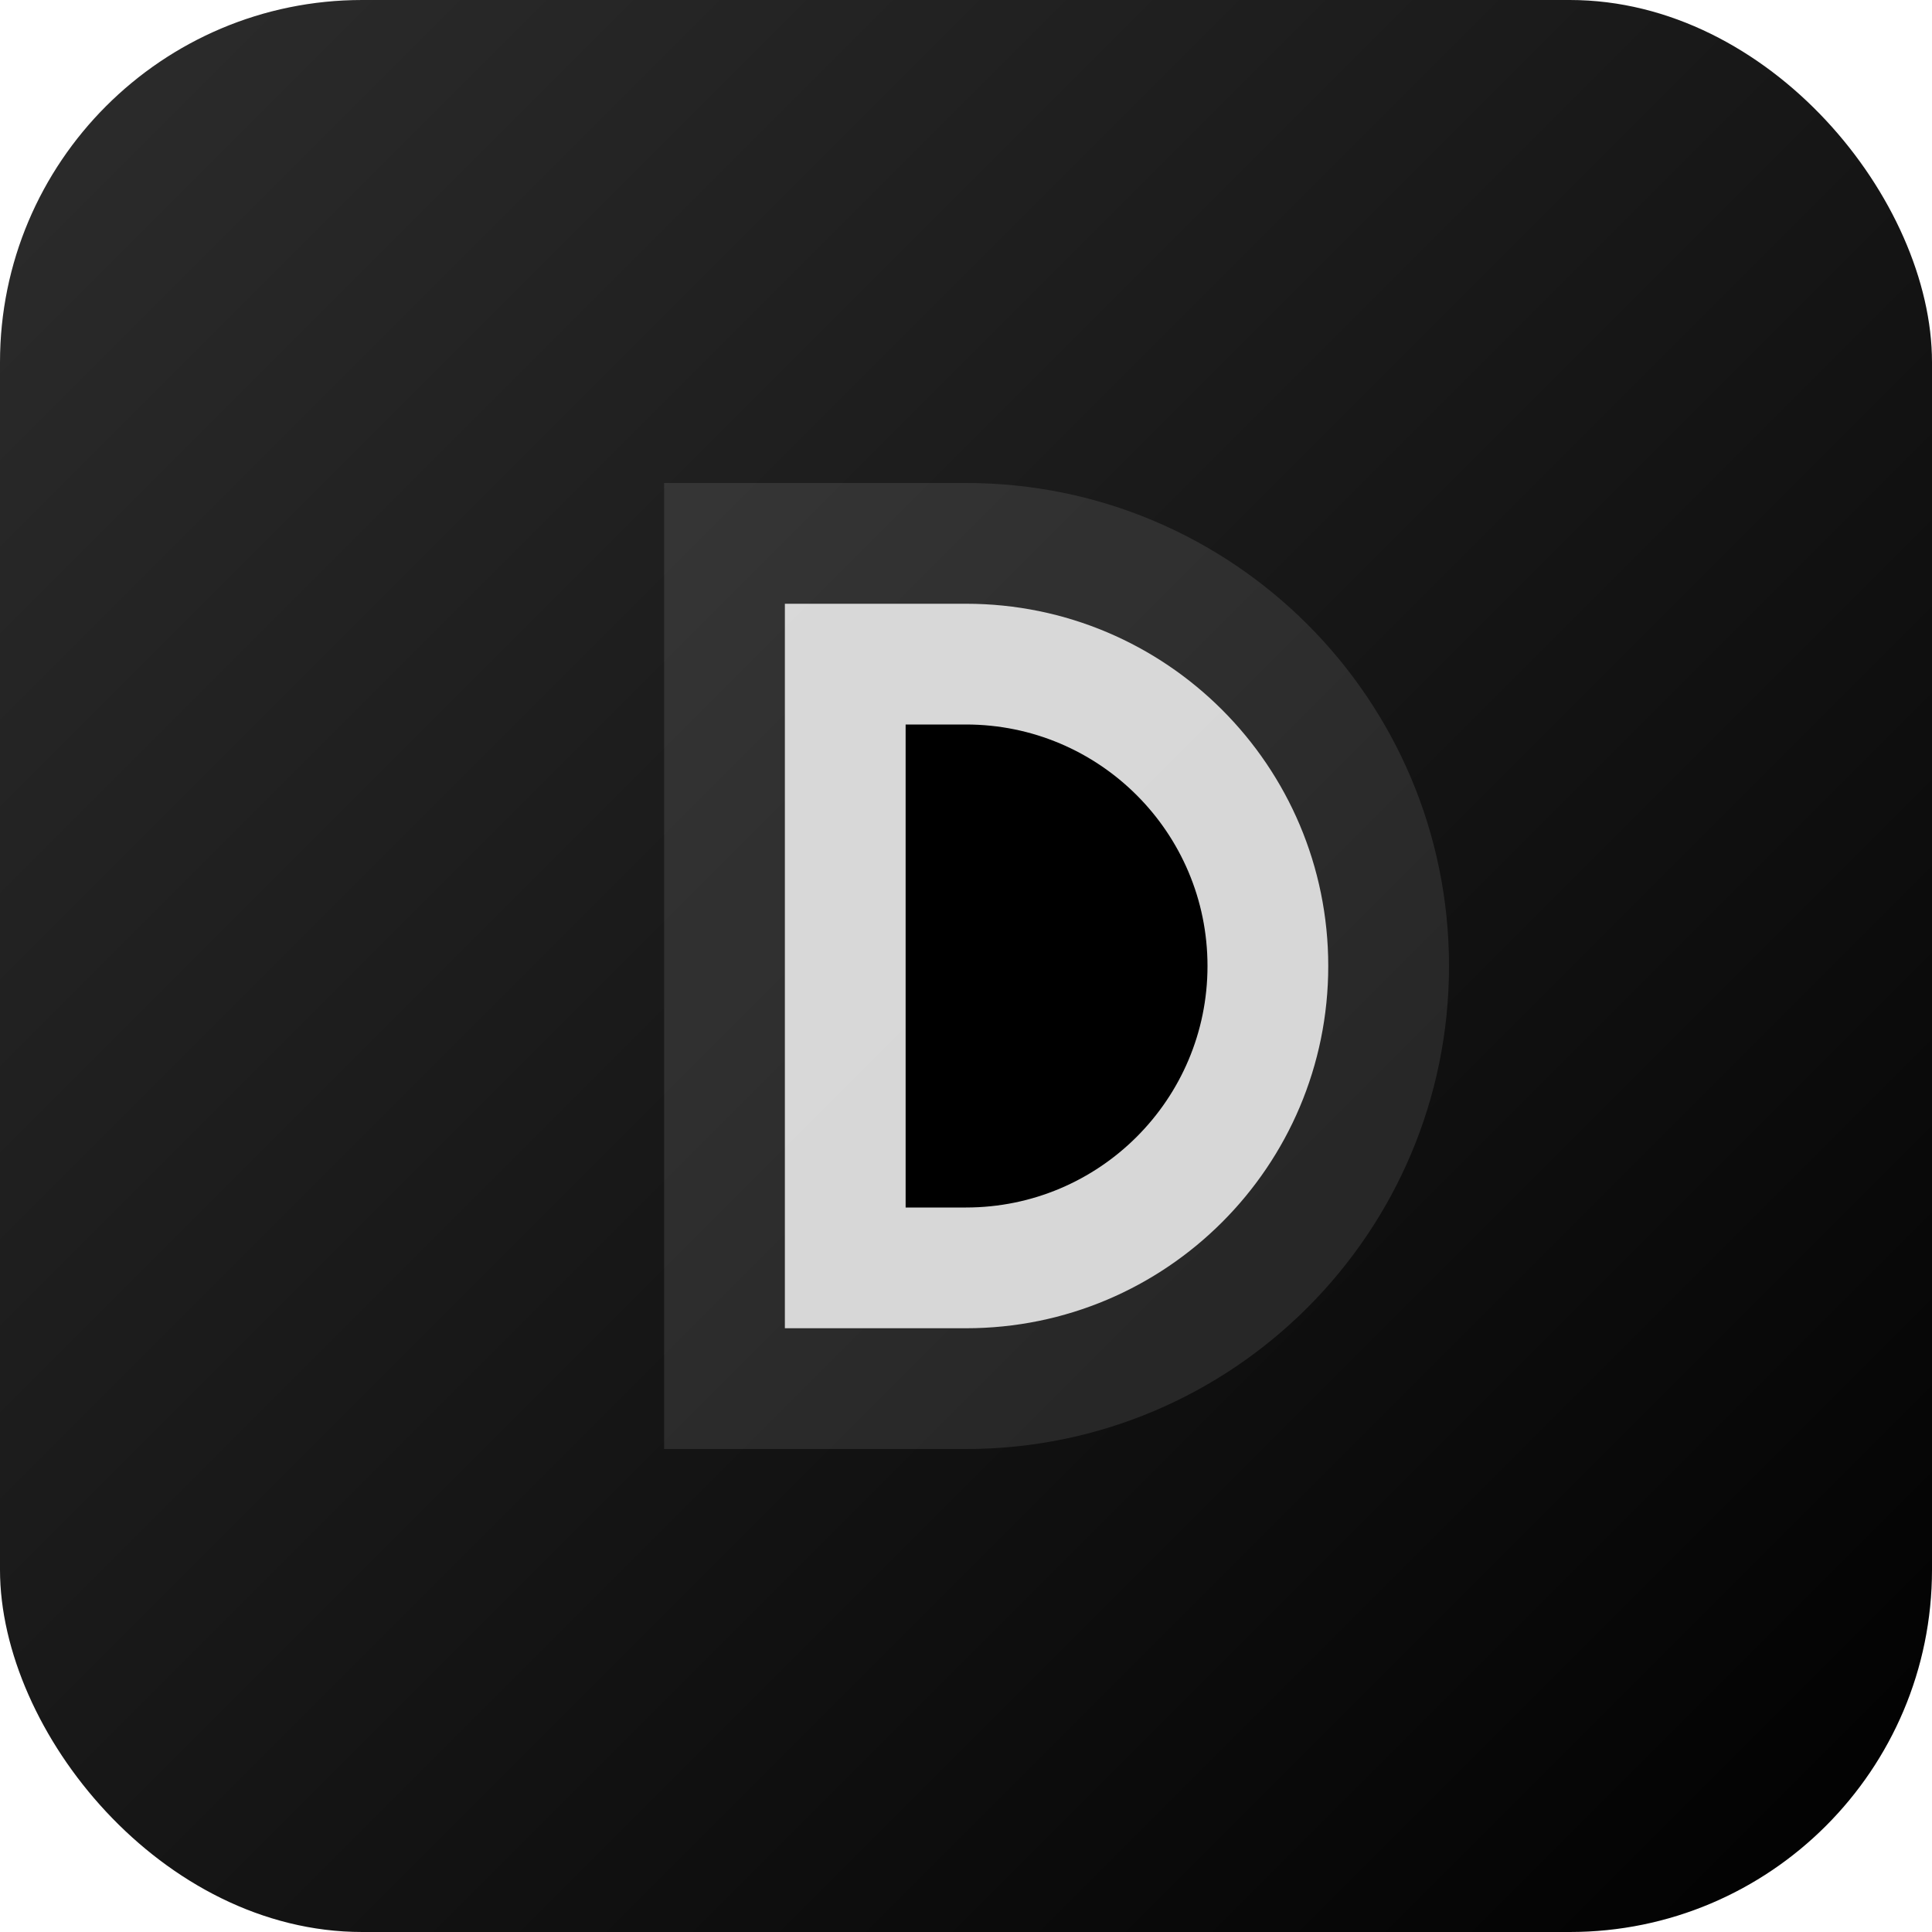 <svg xmlns="http://www.w3.org/2000/svg" width="64" height="64" viewBox="0 0 64 64">
  <defs>
    <linearGradient id="backgroundGradient" x1="0%" y1="0%" x2="100%" y2="100%">
      <stop offset="0%" stop-color="#2D2D2D" />
      <stop offset="100%" stop-color="#000000" />
    </linearGradient>
    <filter id="glowEffect" x="-50%" y="-50%" width="200%" height="200%">
      <feGaussianBlur stdDeviation="3" result="coloredBlur" />
      <feMerge>
        <feMergeNode in="coloredBlur" />
        <feMergeNode in="SourceGraphic" />
      </feMerge>
    </filter>
  </defs>

  <rect width="64" height="64" rx="12" fill="url(#backgroundGradient)"/>

  <path d="M22 16H32C40.837 16 48 23.163 48 32C48 40.837 40.837 48 32 48H22V16Z" fill="#FFFFFF" opacity="0.1"/>
  <path d="M26 20H32C38.627 20 44 25.373 44 32C44 38.627 38.627 44 32 44H26V20Z" fill="#FFFFFF" opacity="0.9" filter="url(#glowEffect)"/>
  <path d="M30 24H32C36.418 24 40 27.582 40 32C40 36.418 36.418 40 32 40H30V24Z" fill="#000000"/>
</svg>

